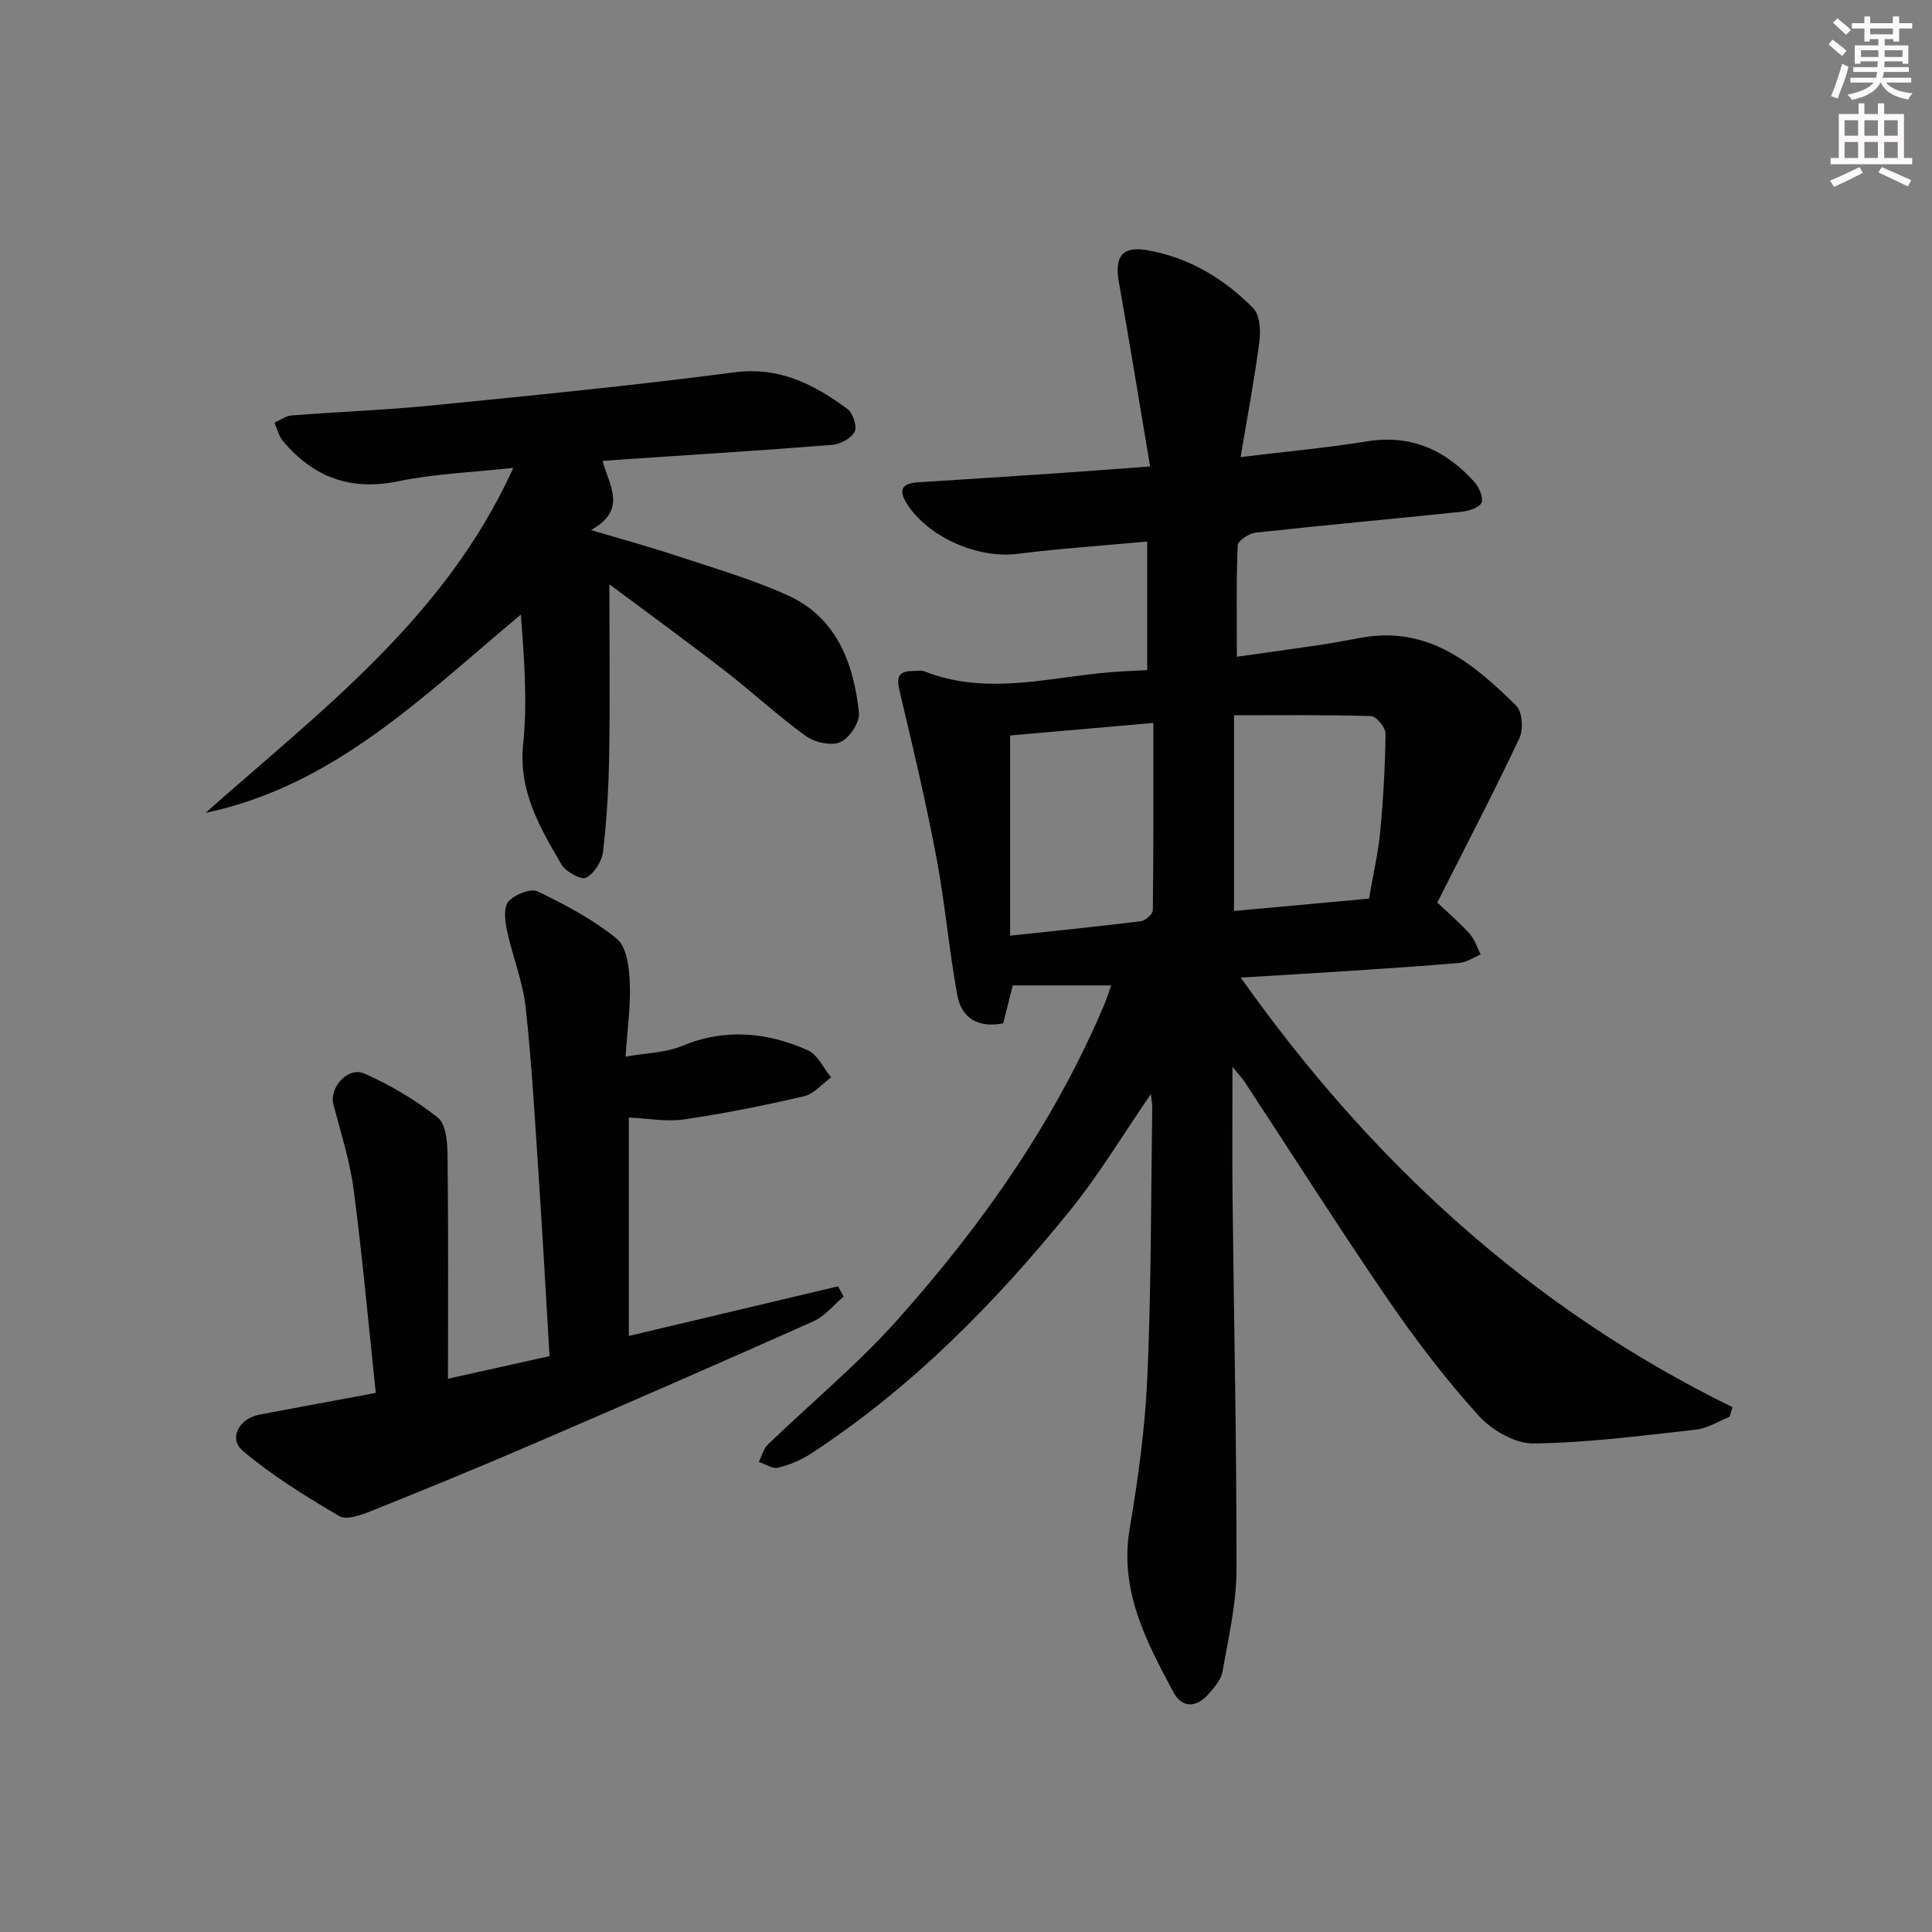 <svg enable-background="new 0 0 400 400" viewBox="0 0 400 400" xmlns="http://www.w3.org/2000/svg"><rect x="0" y="0" width="400" height="400" fill="#808080" stroke="none"/><g fill="#010102"><path d="m238.27 226.52c-5.8 8.43-10.74 16.7-16.73 24.1-15.55 19.22-32.83 36.74-53.67 50.36-2.04 1.33-4.42 2.32-6.79 2.89-1.16.28-2.64-.76-3.98-1.2.61-1.21.95-2.69 1.87-3.58 8.97-8.66 18.67-16.66 26.93-25.94 17.44-19.57 32.48-40.88 42.75-65.22.5-1.19.88-2.43 1.41-3.91-6.93 0-13.49 0-20.37 0-.64 2.51-1.32 5.18-1.99 7.85-5.15 1.01-8.63-1.05-9.5-5.81-1.73-9.44-2.54-19.06-4.32-28.49-2.18-11.52-4.88-22.95-7.6-34.36-.65-2.72-.57-4.24 2.6-4.28.83-.01 1.76-.23 2.48.06 13.77 5.44 27.53.67 41.28 0 1.49-.07 2.98-.15 4.87-.25 0-8.82 0-17.52 0-26.62-9.09.84-18.01 1.44-26.87 2.55-8.2 1.03-18.47-3.42-22.9-10.42-1.93-3.05-.75-4.2 2.43-4.4 9.95-.63 19.9-1.27 29.85-1.95 5.76-.39 11.52-.84 18.1-1.33-2.2-13.05-4.24-25.64-6.47-38.18-.93-5.24.65-7.49 5.87-6.59 8.61 1.49 15.91 5.88 21.95 12.01 1.38 1.4 1.57 4.65 1.27 6.91-1 7.71-2.45 15.35-3.88 23.91 9.18-1.12 17.7-1.88 26.13-3.25 9.16-1.49 16.29 1.8 22.22 8.35.99 1.1 1.94 3.21 1.52 4.33-.38 1.02-2.61 1.73-4.1 1.89-14.21 1.49-28.44 2.77-42.65 4.33-1.38.15-3.69 1.67-3.73 2.63-.31 7.44-.17 14.89-.17 23.06 5.59-.79 11.42-1.58 17.23-2.45 2.96-.44 5.89-1.03 8.83-1.54 13.73-2.37 23.05 5.51 31.8 14.15 1.27 1.25 1.48 4.93.62 6.75-5.44 11.5-11.33 22.79-16.98 33.97 2.76 2.64 4.91 4.44 6.74 6.53 1.02 1.17 1.5 2.8 2.23 4.23-1.44.6-2.85 1.61-4.33 1.74-7.78.69-15.57 1.18-23.37 1.7-7.23.48-14.47.89-21.97 1.35 26.93 38.02 59.95 68.45 101.82 88.94-.2.66-.4 1.32-.6 1.99-2.31.92-4.57 2.39-6.95 2.66-11.21 1.24-22.45 2.73-33.69 2.86-3.84.04-8.67-2.8-11.39-5.82-6.77-7.51-12.97-15.61-18.69-23.96-10.15-14.82-19.78-30-29.64-45.01-.51-.78-1.18-1.47-2.57-3.19 0 9.86-.08 18.57.02 27.28.28 25.64.86 51.28.81 76.91-.01 7.03-1.68 14.09-2.9 21.08-.29 1.65-1.69 3.22-2.87 4.57-2.51 2.87-5.48 3.02-7.31-.4-5.63-10.54-11.21-21.03-9.03-33.86 1.78-10.45 3.21-21.05 3.67-31.63.8-18.45.73-36.94 1-55.41.03-.79-.15-1.57-.29-2.89zm-29.14-32.8c9.68-1.04 18.39-1.91 27.07-2.99.94-.12 2.47-1.47 2.48-2.26.16-12.75.11-25.51.11-38.79-10.72.94-20.55 1.8-29.66 2.59zm74.31-7.67c.87-5.09 1.9-9.47 2.32-13.9.64-6.74 1.02-13.51 1.1-20.27.01-1.25-1.91-3.59-2.99-3.62-9.51-.29-19.03-.17-28.38-.17v40.52c9.51-.88 18.6-1.71 27.95-2.56z"/><path d="m77.8 288.39c-1.52-14.33-2.76-28.21-4.57-42.01-.78-5.98-2.66-11.83-4.2-17.7-.91-3.49 2.97-7.93 6.44-6.4 5.38 2.37 10.58 5.48 15.19 9.12 1.68 1.33 1.97 5.08 2 7.74.18 15.12.09 30.25.09 46.31 7.13-1.59 13.96-3.11 21.02-4.68-.71-11.9-1.32-23.32-2.08-34.73-.83-12.43-1.5-24.89-2.83-37.27-.59-5.52-2.78-10.85-3.95-16.34-.4-1.9-.64-4.68.4-5.83 1.29-1.42 4.56-2.73 5.99-2.05 5.74 2.76 11.5 5.82 16.41 9.81 2.04 1.66 2.54 5.9 2.68 9.02.22 4.76-.49 9.57-.87 15.38 4.16-.74 8.21-.77 11.68-2.21 8.94-3.71 17.59-2.85 26.04.89 2.04.9 3.24 3.69 4.83 5.61-1.83 1.34-3.5 3.42-5.54 3.9-8.22 1.91-16.52 3.59-24.87 4.81-3.66.54-7.51-.21-11.47-.39v45.23c14.58-3.46 28.95-6.87 43.32-10.28.39.71.77 1.42 1.16 2.12-2.07 1.74-3.89 4.06-6.26 5.12-19.4 8.66-38.88 17.15-58.4 25.56-10.98 4.73-22.05 9.27-33.15 13.72-2.07.83-5.12 1.94-6.62 1.05-6.92-4.07-13.84-8.34-19.95-13.49-3.06-2.58-.81-6.71 3.44-7.52 7.8-1.48 15.61-2.91 24.07-4.49z"/><path d="m126.17 120.97c0 12.9.14 24.17-.05 35.44-.11 6.64-.49 13.3-1.26 19.89-.24 2-1.81 4.52-3.5 5.42-1 .53-4.22-1.21-5.1-2.72-4.49-7.68-8.96-15.23-7.94-25.01.91-8.79.19-17.76-.48-26.75-20.25 16.9-38.68 35.48-65.28 41.05 23.89-21.2 49.66-40.4 63.71-71.42-8.43.93-16.23 1.19-23.76 2.76-9.93 2.07-17.63-.82-23.93-8.32-.87-1.03-1.19-2.52-1.77-3.79 1.18-.52 2.32-1.4 3.53-1.5 9.77-.77 19.58-1.13 29.33-2.1 20.81-2.07 41.63-4.12 62.36-6.83 9.34-1.22 16.5 2.48 23.4 7.57 1.14.84 2.08 3.61 1.53 4.69-.7 1.38-2.95 2.61-4.62 2.75-14.24 1.14-28.5 2.02-42.76 2.98-1.46.1-2.91.21-4.82.35 1.31 4.98 5.24 10.12-2.41 14.31 6.4 1.91 11.89 3.39 17.27 5.18 7.86 2.61 15.88 4.91 23.4 8.3 10.19 4.59 13.71 14.04 14.82 24.33.21 1.97-1.96 5.26-3.85 6.1-1.88.83-5.31.07-7.15-1.26-5.79-4.18-11.05-9.09-16.7-13.47-7.49-5.8-15.15-11.37-23.97-17.95z"/></g><path d="m378.6 9.2.8-1c.9.7 1.9 1.4 2.9 2.3l-.9 1.1c-1.1-.9-2-1.7-2.8-2.4zm.5 10.7c.9-2.1 1.6-4.3 2.3-6.7.4.2.8.4 1.3.6-.7 3.1-1.5 4.3-2.2 6.6zm.4-15.2.9-.9c1 .8 2 1.6 2.8 2.4l-1 1c-1-.9-1.9-1.8-2.7-2.5zm12.5-1.3h1.2v1.4h2.7v1.1h-2.7v2.7h-1.2v-.5h-1.8v1.3h4.9v3.8h-1.2v-.5h-3.7c0 .4-.1.9-.1 1.2h5.1v1h-5.2c0 .5-.1.9-.3 1.2h6v1h-5.2c1.1 1.3 2.9 2 5.5 2.2-.4.4-.7.8-.9 1.3-2.9-.5-4.8-1.6-5.7-3.5h-.1c-.8 1.7-2.7 2.9-5.9 3.6-.2-.4-.6-.8-.9-1.1 2.8-.6 4.6-1.4 5.4-2.5h-4.8v-1h5.3c.1-.3.2-.7.2-1.2h-4.9v-1h5c0-.4 0-.8.1-1.2h-3.6v.5h-1.2v-3.8h4.9v-1.3h-1.8v.5h-1.1v-2.7h-2.6v-1.1h2.6v-1.4h1.2v1.4h4.7v-1.4zm-6.7 8.4h3.6c0-.4 0-.9 0-1.4h-3.6zm1.9-4.7h4.7v-1.2h-4.7zm6.7 3.3h-3.7v1.4h3.7z" fill="#fcfafa"/><path d="m384.7 21.4h1.3v2.2h2.8v-2.2h1.3v2.2h4.1v9.1h1.7v1.3h-16.9v-1.3h1.7v-9.1h4.1v-2.2zm.3 13.2.7 1.2c-1.8.9-3.8 1.9-6 2.9-.2-.4-.5-.8-.8-1.3 2.4-1 4.4-2 6.1-2.8zm-3.1-6.5h2.8v-3.2h-2.8zm0 4.6h2.8v-3.3h-2.8v3.2zm4.1-4.6h2.8v-3.2h-2.8zm0 4.6h2.8v-3.3h-2.8zm3.6 1.9c2.1.9 4.1 1.8 6.1 2.7l-.7 1.3c-2.2-1.1-4.2-2-6.1-2.9zm3.3-9.7h-2.8v3.2h2.8zm-2.8 7.8h2.8v-3.3h-2.8z" fill="#fcfafa"/></svg>